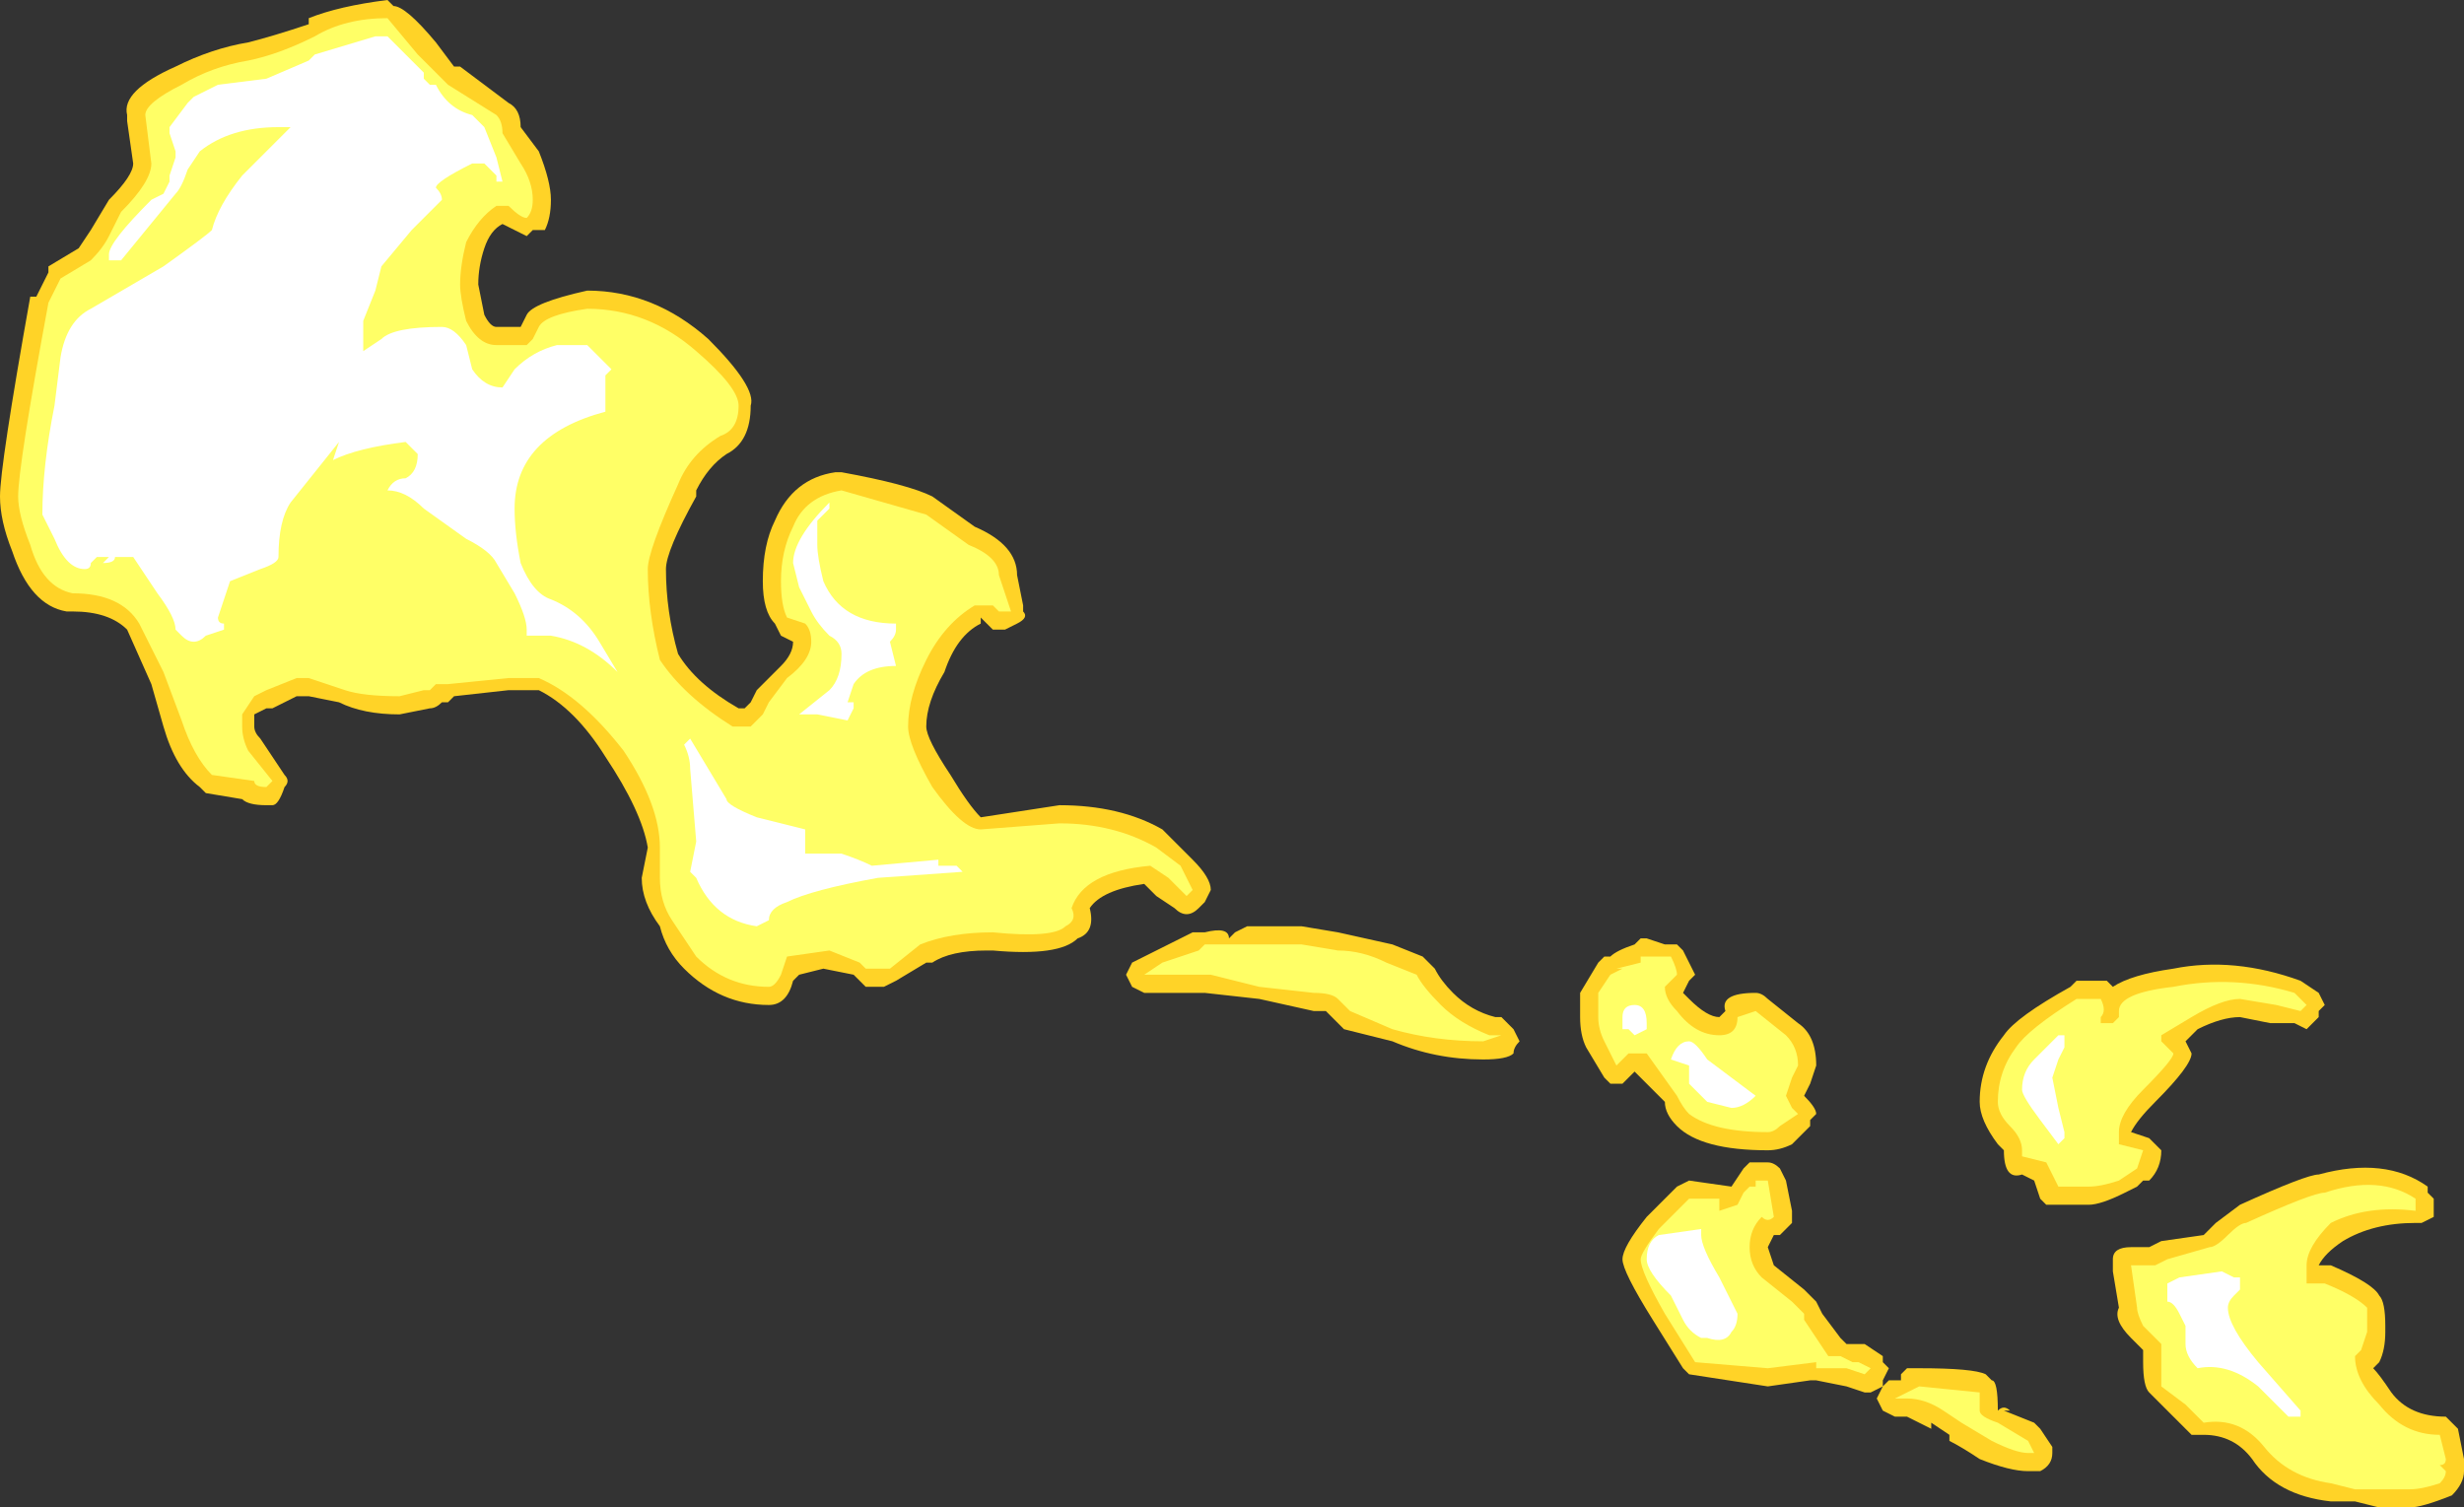 <?xml version="1.0" encoding="UTF-8" standalone="no"?>
<svg xmlns:ffdec="https://www.free-decompiler.com/flash" xmlns:xlink="http://www.w3.org/1999/xlink" ffdec:objectType="shape" height="12.45px" width="20.35px" xmlns="http://www.w3.org/2000/svg">
  <rect width="100%" height="100%" fill="#333333" stroke="none"/>
  <g transform="matrix(1.0, 0.0, 0.0, 1.0, 14.8, 17.5)">
    <path d="M2.3 -9.35 L2.35 -9.4 2.6 -9.4 2.65 -9.35 Q2.8 -9.45 3.15 -9.5 3.65 -9.6 4.2 -9.4 L4.35 -9.3 4.4 -9.2 4.35 -9.15 4.35 -9.1 Q4.3 -9.05 4.25 -9.0 L4.15 -9.05 3.95 -9.05 3.7 -9.1 Q3.55 -9.1 3.35 -9.0 L3.25 -8.9 3.3 -8.8 Q3.3 -8.7 3.0 -8.4 2.85 -8.25 2.8 -8.15 L2.95 -8.1 3.05 -8.0 Q3.05 -7.85 2.95 -7.75 L2.9 -7.75 2.85 -7.7 2.75 -7.65 Q2.55 -7.55 2.45 -7.55 L2.1 -7.55 2.05 -7.6 2.0 -7.75 1.9 -7.8 Q1.75 -7.75 1.75 -8.0 L1.7 -8.05 Q1.55 -8.25 1.55 -8.4 1.55 -8.7 1.75 -8.95 1.85 -9.1 2.3 -9.35 M0.2 -8.3 L0.15 -8.25 0.15 -8.2 0.0 -8.05 Q-0.1 -8.0 -0.2 -8.0 -0.75 -8.0 -0.95 -8.2 -1.05 -8.3 -1.05 -8.4 L-1.3 -8.65 -1.4 -8.55 -1.5 -8.55 -1.55 -8.6 -1.7 -8.85 Q-1.75 -8.95 -1.75 -9.1 L-1.75 -9.3 -1.6 -9.55 -1.55 -9.6 -1.5 -9.6 Q-1.45 -9.65 -1.3 -9.7 L-1.25 -9.75 -1.2 -9.75 -1.05 -9.7 -0.95 -9.7 -0.9 -9.65 Q-0.85 -9.55 -0.8 -9.45 L-0.85 -9.4 -0.9 -9.3 -0.85 -9.25 Q-0.7 -9.1 -0.6 -9.1 L-0.55 -9.15 Q-0.6 -9.3 -0.3 -9.3 -0.25 -9.3 -0.2 -9.25 L0.05 -9.05 Q0.2 -8.95 0.2 -8.7 L0.15 -8.55 0.1 -8.45 Q0.2 -8.35 0.2 -8.3 M2.8 -7.2 L2.95 -7.2 3.05 -7.25 3.4 -7.3 Q3.45 -7.35 3.5 -7.4 L3.7 -7.55 Q4.25 -7.8 4.35 -7.8 4.9 -7.95 5.25 -7.7 L5.25 -7.65 5.3 -7.6 5.3 -7.45 5.2 -7.4 5.15 -7.4 Q4.8 -7.4 4.55 -7.25 4.4 -7.15 4.35 -7.05 L4.45 -7.05 Q4.8 -6.9 4.85 -6.8 4.9 -6.75 4.9 -6.55 L4.9 -6.5 Q4.9 -6.35 4.85 -6.25 L4.8 -6.2 Q4.85 -6.15 4.95 -6.0 5.1 -5.8 5.4 -5.8 L5.5 -5.7 5.55 -5.45 5.55 -5.35 Q5.55 -5.25 5.45 -5.15 5.2 -5.05 5.1 -5.05 L4.85 -5.05 4.65 -5.1 4.45 -5.1 Q4.0 -5.15 3.8 -5.45 3.65 -5.65 3.4 -5.65 L3.3 -5.65 3.15 -5.8 Q3.0 -5.95 2.95 -6.0 2.9 -6.05 2.9 -6.25 L2.9 -6.35 2.8 -6.45 Q2.65 -6.6 2.7 -6.7 L2.65 -7.0 2.65 -7.1 Q2.65 -7.2 2.8 -7.2 M1.65 -6.1 Q1.7 -6.1 1.7 -5.85 1.75 -5.9 1.8 -5.85 L1.75 -5.85 2.0 -5.75 2.05 -5.7 2.15 -5.55 2.15 -5.5 Q2.15 -5.4 2.05 -5.35 L1.95 -5.35 Q1.8 -5.35 1.55 -5.45 1.4 -5.55 1.3 -5.6 L1.3 -5.65 1.15 -5.75 1.15 -5.7 0.95 -5.8 0.85 -5.8 0.75 -5.85 0.7 -5.95 0.75 -6.05 0.8 -6.1 0.9 -6.1 0.9 -6.15 0.95 -6.2 1.05 -6.2 Q1.5 -6.2 1.6 -6.15 L1.65 -6.1 M0.8 -6.2 L0.75 -6.1 0.75 -6.05 0.65 -6.0 0.6 -6.0 0.45 -6.05 0.2 -6.1 0.15 -6.1 -0.2 -6.05 -0.85 -6.15 -0.9 -6.2 -1.15 -6.6 Q-1.4 -7.0 -1.4 -7.1 -1.4 -7.2 -1.2 -7.45 L-0.95 -7.7 -0.85 -7.75 -0.5 -7.7 -0.4 -7.85 -0.35 -7.9 -0.2 -7.9 Q-0.15 -7.9 -0.1 -7.85 L-0.05 -7.75 0.0 -7.5 0.0 -7.4 -0.1 -7.3 -0.15 -7.3 -0.2 -7.2 -0.15 -7.05 0.1 -6.85 0.2 -6.75 0.25 -6.65 0.4 -6.45 0.45 -6.4 0.6 -6.4 0.75 -6.3 0.75 -6.25 0.8 -6.2 M-10.6 -16.65 Q-10.5 -16.6 -10.5 -16.45 L-10.35 -16.25 Q-10.25 -16.0 -10.25 -15.85 -10.25 -15.7 -10.3 -15.6 L-10.4 -15.6 -10.45 -15.55 Q-10.55 -15.6 -10.65 -15.65 -10.75 -15.6 -10.8 -15.45 -10.85 -15.3 -10.85 -15.15 L-10.8 -14.9 Q-10.75 -14.8 -10.7 -14.8 L-10.5 -14.8 -10.45 -14.9 Q-10.4 -15.0 -9.95 -15.1 -9.4 -15.1 -8.95 -14.7 -8.55 -14.3 -8.6 -14.15 -8.6 -13.85 -8.8 -13.75 -8.95 -13.65 -9.05 -13.45 L-9.05 -13.4 Q-9.3 -12.95 -9.3 -12.8 -9.3 -12.45 -9.2 -12.1 -9.05 -11.85 -8.7 -11.65 L-8.65 -11.65 -8.6 -11.7 -8.55 -11.8 -8.35 -12.0 Q-8.25 -12.1 -8.25 -12.2 L-8.35 -12.25 -8.4 -12.35 Q-8.5 -12.45 -8.5 -12.7 -8.5 -13.0 -8.4 -13.2 -8.25 -13.55 -7.9 -13.6 L-7.85 -13.6 Q-7.3 -13.5 -7.1 -13.4 L-6.75 -13.15 Q-6.4 -13.0 -6.4 -12.75 L-6.35 -12.5 -6.35 -12.45 Q-6.3 -12.4 -6.4 -12.35 L-6.5 -12.3 -6.6 -12.3 -6.7 -12.4 -6.7 -12.35 Q-6.9 -12.25 -7.0 -11.95 -7.15 -11.7 -7.15 -11.5 -7.15 -11.4 -6.95 -11.1 -6.8 -10.85 -6.7 -10.75 L-6.05 -10.85 Q-5.55 -10.85 -5.2 -10.65 L-4.95 -10.4 Q-4.8 -10.25 -4.8 -10.15 L-4.85 -10.05 -4.9 -10.0 Q-4.95 -9.95 -5.0 -9.95 -5.05 -9.95 -5.1 -10.0 L-5.25 -10.1 -5.35 -10.2 Q-5.7 -10.15 -5.8 -10.0 -5.75 -9.8 -5.9 -9.75 -6.05 -9.6 -6.6 -9.65 L-6.65 -9.65 Q-6.95 -9.65 -7.1 -9.55 L-7.15 -9.55 -7.4 -9.4 -7.5 -9.35 -7.65 -9.35 -7.75 -9.45 -8.0 -9.5 -8.2 -9.45 -8.25 -9.4 Q-8.3 -9.2 -8.45 -9.2 -8.85 -9.2 -9.15 -9.5 -9.3 -9.65 -9.35 -9.85 -9.5 -10.05 -9.5 -10.25 L-9.45 -10.5 Q-9.5 -10.8 -9.8 -11.25 -10.05 -11.65 -10.35 -11.8 L-10.6 -11.8 -11.05 -11.75 -11.1 -11.7 -11.15 -11.7 Q-11.2 -11.65 -11.25 -11.65 L-11.5 -11.6 Q-11.8 -11.6 -12.0 -11.7 L-12.25 -11.75 -12.35 -11.75 -12.55 -11.65 -12.6 -11.65 -12.7 -11.6 -12.7 -11.5 Q-12.7 -11.45 -12.65 -11.4 L-12.45 -11.1 Q-12.4 -11.05 -12.45 -11.0 -12.5 -10.85 -12.55 -10.85 L-12.6 -10.85 Q-12.75 -10.85 -12.8 -10.9 L-13.1 -10.95 -13.15 -11.0 Q-13.35 -11.15 -13.45 -11.5 L-13.55 -11.85 -13.75 -12.3 Q-13.9 -12.45 -14.2 -12.45 L-14.25 -12.45 Q-14.55 -12.5 -14.7 -12.95 -14.8 -13.2 -14.8 -13.4 -14.8 -13.65 -14.55 -15.05 L-14.5 -15.05 -14.4 -15.25 -14.4 -15.3 -14.15 -15.45 -14.05 -15.6 -13.9 -15.85 Q-13.7 -16.05 -13.7 -16.15 L-13.75 -16.5 -13.75 -16.55 Q-13.8 -16.75 -13.35 -16.95 -13.05 -17.1 -12.75 -17.15 -12.55 -17.2 -12.25 -17.3 L-12.25 -17.35 Q-12.0 -17.45 -11.6 -17.5 L-11.55 -17.45 Q-11.45 -17.45 -11.2 -17.15 L-11.05 -16.95 -11.0 -16.95 -10.6 -16.65 M-3.75 -9.8 L-3.3 -9.7 -3.05 -9.6 -2.95 -9.5 Q-2.9 -9.4 -2.8 -9.3 -2.65 -9.15 -2.45 -9.1 L-2.4 -9.1 -2.3 -9.0 -2.25 -8.9 Q-2.3 -8.85 -2.3 -8.8 -2.35 -8.75 -2.55 -8.75 -2.95 -8.75 -3.3 -8.9 L-3.7 -9.0 -3.85 -9.15 -3.95 -9.15 -4.4 -9.25 -4.85 -9.3 -5.35 -9.3 -5.45 -9.35 -5.5 -9.45 -5.45 -9.55 -4.95 -9.8 -4.85 -9.8 Q-4.65 -9.85 -4.65 -9.75 L-4.6 -9.8 -4.5 -9.85 -4.05 -9.85 -3.75 -9.8" fill="#ffd327" fill-rule="evenodd" stroke="none"/>
    <path d="M2.55 -9.1 L2.55 -9.05 2.65 -9.05 2.7 -9.1 2.7 -9.15 Q2.7 -9.3 3.15 -9.35 3.65 -9.45 4.15 -9.3 L4.25 -9.2 4.2 -9.15 4.0 -9.2 3.7 -9.25 Q3.55 -9.25 3.3 -9.1 L3.05 -8.95 3.05 -8.9 3.15 -8.8 Q3.15 -8.75 2.9 -8.5 2.7 -8.3 2.7 -8.15 L2.7 -8.05 2.9 -8.0 2.85 -7.85 2.7 -7.75 Q2.55 -7.7 2.45 -7.7 L2.2 -7.7 2.1 -7.9 1.9 -7.95 1.9 -8.0 Q1.9 -8.1 1.8 -8.2 1.7 -8.3 1.7 -8.4 1.7 -8.65 1.85 -8.85 1.95 -9.0 2.35 -9.25 L2.55 -9.25 Q2.6 -9.15 2.55 -9.1 M0.0 -8.6 L-0.05 -8.45 0.0 -8.35 0.05 -8.3 -0.1 -8.2 Q-0.15 -8.15 -0.2 -8.15 -0.65 -8.15 -0.85 -8.3 -0.9 -8.35 -0.95 -8.45 L-1.2 -8.8 -1.35 -8.8 -1.45 -8.7 -1.55 -8.9 Q-1.6 -9.0 -1.6 -9.1 L-1.6 -9.3 -1.5 -9.45 -1.4 -9.5 -1.45 -9.5 -1.25 -9.55 -1.25 -9.6 -1.0 -9.6 Q-0.95 -9.5 -0.95 -9.45 L-1.05 -9.35 Q-1.05 -9.25 -0.95 -9.15 -0.8 -8.95 -0.6 -8.95 -0.45 -8.95 -0.45 -9.1 L-0.3 -9.15 -0.05 -8.95 Q0.05 -8.85 0.05 -8.7 L0.0 -8.6 M3.6 -7.3 Q3.7 -7.4 3.75 -7.4 4.3 -7.65 4.4 -7.65 4.85 -7.8 5.15 -7.6 L5.15 -7.5 Q4.75 -7.55 4.45 -7.4 4.25 -7.2 4.25 -7.05 L4.25 -6.9 4.4 -6.9 Q4.65 -6.8 4.75 -6.7 L4.75 -6.5 4.7 -6.35 4.65 -6.3 Q4.65 -6.1 4.85 -5.9 5.05 -5.65 5.35 -5.65 L5.4 -5.45 Q5.4 -5.4 5.35 -5.4 L5.4 -5.35 Q5.4 -5.3 5.35 -5.25 5.2 -5.2 5.1 -5.2 L4.65 -5.2 4.45 -5.25 Q4.1 -5.3 3.9 -5.55 3.7 -5.8 3.4 -5.75 L3.25 -5.9 3.05 -6.05 Q3.05 -6.1 3.05 -6.25 L3.05 -6.4 2.9 -6.55 Q2.85 -6.65 2.85 -6.7 L2.8 -7.05 3.0 -7.05 3.1 -7.1 3.45 -7.2 Q3.5 -7.2 3.6 -7.3 M1.7 -5.75 L1.95 -5.6 2.0 -5.5 Q2.05 -5.5 1.95 -5.5 1.85 -5.5 1.65 -5.6 L1.4 -5.75 1.25 -5.85 Q1.1 -5.95 0.95 -5.95 L0.85 -5.95 1.05 -6.05 1.55 -6.0 1.55 -5.85 Q1.55 -5.8 1.7 -5.75 M0.1 -6.65 L0.1 -6.6 0.3 -6.3 0.4 -6.3 0.5 -6.25 0.55 -6.25 0.65 -6.2 0.6 -6.15 0.45 -6.2 0.2 -6.2 0.2 -6.25 -0.2 -6.2 -0.8 -6.25 -1.05 -6.65 Q-1.25 -7.0 -1.25 -7.1 -1.25 -7.15 -1.1 -7.35 L-0.85 -7.6 -0.6 -7.6 -0.6 -7.5 -0.45 -7.55 -0.4 -7.65 -0.35 -7.7 -0.3 -7.7 -0.3 -7.75 -0.2 -7.75 -0.15 -7.45 Q-0.2 -7.4 -0.25 -7.45 -0.35 -7.35 -0.35 -7.2 -0.35 -7.05 -0.25 -6.95 L0.0 -6.75 0.1 -6.65 M-11.1 -16.8 L-10.7 -16.55 Q-10.65 -16.5 -10.65 -16.4 L-10.5 -16.15 Q-10.4 -16.0 -10.4 -15.85 -10.4 -15.75 -10.45 -15.7 -10.5 -15.7 -10.6 -15.8 L-10.7 -15.8 Q-10.85 -15.7 -10.95 -15.5 -11.0 -15.3 -11.0 -15.15 -11.0 -15.05 -10.95 -14.85 -10.85 -14.65 -10.7 -14.65 L-10.45 -14.65 -10.4 -14.7 -10.35 -14.8 Q-10.3 -14.9 -9.95 -14.95 -9.45 -14.95 -9.05 -14.6 -8.7 -14.3 -8.7 -14.15 -8.7 -13.95 -8.85 -13.9 -9.1 -13.75 -9.2 -13.5 -9.45 -12.95 -9.45 -12.8 -9.45 -12.45 -9.35 -12.05 -9.15 -11.75 -8.75 -11.5 L-8.6 -11.5 Q-8.55 -11.55 -8.5 -11.6 L-8.45 -11.7 -8.3 -11.9 Q-8.1 -12.05 -8.1 -12.2 -8.1 -12.3 -8.15 -12.35 L-8.3 -12.4 Q-8.35 -12.5 -8.35 -12.7 -8.35 -12.95 -8.25 -13.15 -8.15 -13.4 -7.85 -13.45 L-7.15 -13.25 -6.8 -13.0 Q-6.55 -12.9 -6.55 -12.75 L-6.45 -12.45 -6.55 -12.45 -6.6 -12.5 -6.75 -12.5 Q-7.0 -12.35 -7.15 -12.05 -7.3 -11.75 -7.3 -11.5 -7.3 -11.35 -7.1 -11.0 -6.85 -10.65 -6.7 -10.65 L-6.05 -10.7 Q-5.6 -10.7 -5.25 -10.5 L-5.05 -10.35 -4.95 -10.15 -5.0 -10.1 -5.15 -10.25 -5.3 -10.35 Q-5.85 -10.3 -5.95 -10.0 -5.9 -9.9 -6.0 -9.85 -6.1 -9.75 -6.6 -9.8 -6.95 -9.8 -7.2 -9.7 L-7.45 -9.5 -7.65 -9.5 -7.7 -9.55 -7.95 -9.65 -8.3 -9.6 -8.35 -9.45 Q-8.4 -9.35 -8.45 -9.35 -8.8 -9.35 -9.05 -9.6 -9.15 -9.75 -9.25 -9.9 -9.35 -10.05 -9.35 -10.25 L-9.35 -10.5 Q-9.35 -10.85 -9.65 -11.3 -10.0 -11.75 -10.35 -11.9 L-10.6 -11.9 -11.1 -11.85 -11.2 -11.85 -11.25 -11.8 -11.3 -11.8 -11.5 -11.75 Q-11.8 -11.75 -11.95 -11.8 L-12.25 -11.9 -12.35 -11.9 -12.6 -11.8 -12.7 -11.75 -12.8 -11.6 -12.8 -11.5 Q-12.8 -11.4 -12.75 -11.3 L-12.55 -11.05 -12.6 -11.0 Q-12.7 -11.0 -12.7 -11.05 L-13.05 -11.1 Q-13.2 -11.25 -13.3 -11.55 L-13.45 -11.95 -13.65 -12.35 Q-13.8 -12.6 -14.2 -12.6 -14.45 -12.65 -14.55 -13.0 -14.65 -13.25 -14.65 -13.4 -14.65 -13.65 -14.4 -15.0 L-14.3 -15.2 -14.05 -15.35 Q-13.95 -15.45 -13.9 -15.55 L-13.8 -15.75 Q-13.55 -16.0 -13.55 -16.15 L-13.6 -16.55 Q-13.6 -16.65 -13.3 -16.8 -13.05 -16.95 -12.75 -17.0 -12.5 -17.05 -12.2 -17.2 -11.95 -17.35 -11.6 -17.35 L-11.35 -17.05 -11.1 -16.8 M-3.95 -9.3 L-4.4 -9.35 -4.8 -9.45 -5.35 -9.45 -5.2 -9.55 -4.9 -9.65 -4.85 -9.7 -4.05 -9.7 -3.75 -9.65 Q-3.55 -9.65 -3.35 -9.55 L-3.1 -9.45 Q-3.05 -9.35 -2.9 -9.2 -2.75 -9.05 -2.5 -8.95 L-2.4 -8.95 -2.55 -8.9 Q-2.95 -8.9 -3.3 -9.0 L-3.65 -9.15 -3.75 -9.25 Q-3.8 -9.3 -3.95 -9.3" fill="#ffff66" fill-rule="evenodd" stroke="none"/>
    <path d="M2.25 -8.95 L2.25 -8.85 2.2 -8.75 2.15 -8.6 2.2 -8.35 2.25 -8.15 2.25 -8.1 2.2 -8.05 2.05 -8.25 Q1.9 -8.45 1.9 -8.5 1.9 -8.65 2.0 -8.75 L2.2 -8.95 2.25 -8.95 M3.7 -6.95 L3.7 -6.85 3.65 -6.8 Q3.6 -6.75 3.6 -6.7 3.6 -6.55 3.85 -6.25 L4.2 -5.85 4.2 -5.8 4.1 -5.8 3.85 -6.05 Q3.6 -6.25 3.35 -6.2 3.25 -6.3 3.25 -6.4 L3.25 -6.55 3.2 -6.65 Q3.15 -6.75 3.1 -6.75 L3.1 -6.9 3.2 -6.95 3.55 -7.0 3.65 -6.95 3.7 -6.95 M-11.3 -16.9 L-11.3 -16.85 -11.25 -16.8 -11.2 -16.8 Q-11.1 -16.6 -10.9 -16.55 L-10.8 -16.45 -10.7 -16.2 -10.65 -16.0 -10.7 -16.0 -10.7 -16.05 -10.8 -16.15 -10.9 -16.15 Q-11.2 -16.0 -11.2 -15.95 -11.15 -15.9 -11.15 -15.85 L-11.4 -15.6 -11.65 -15.3 -11.7 -15.1 -11.8 -14.85 -11.8 -14.6 -11.65 -14.7 Q-11.55 -14.8 -11.15 -14.8 -11.05 -14.8 -10.95 -14.65 L-10.9 -14.45 Q-10.8 -14.3 -10.65 -14.3 L-10.55 -14.45 Q-10.4 -14.6 -10.2 -14.65 L-9.95 -14.65 -9.75 -14.45 -9.8 -14.4 -9.8 -14.35 Q-9.8 -14.3 -9.8 -14.2 L-9.8 -14.1 Q-10.55 -13.9 -10.55 -13.3 -10.55 -13.1 -10.5 -12.85 -10.4 -12.6 -10.25 -12.55 -10.0 -12.45 -9.85 -12.2 L-9.7 -11.95 Q-9.95 -12.2 -10.25 -12.25 L-10.45 -12.25 -10.45 -12.3 Q-10.45 -12.4 -10.55 -12.6 L-10.7 -12.85 Q-10.75 -12.95 -10.95 -13.05 L-11.3 -13.3 Q-11.45 -13.45 -11.6 -13.45 -11.55 -13.55 -11.45 -13.55 -11.35 -13.6 -11.35 -13.75 L-11.45 -13.85 Q-11.85 -13.8 -12.05 -13.7 L-12.0 -13.85 -12.4 -13.35 Q-12.5 -13.2 -12.5 -12.9 -12.5 -12.85 -12.65 -12.8 L-12.9 -12.7 -13.0 -12.4 Q-13.0 -12.35 -12.95 -12.35 L-12.95 -12.3 -13.1 -12.25 Q-13.15 -12.2 -13.2 -12.2 -13.25 -12.2 -13.3 -12.25 L-13.35 -12.3 Q-13.35 -12.4 -13.5 -12.6 L-13.7 -12.9 -13.85 -12.9 Q-13.85 -12.85 -13.95 -12.85 L-13.9 -12.9 -14.0 -12.9 -14.05 -12.85 Q-14.05 -12.8 -14.1 -12.8 -14.25 -12.8 -14.35 -13.05 L-14.45 -13.25 Q-14.45 -13.65 -14.35 -14.15 L-14.3 -14.55 Q-14.25 -14.85 -14.05 -14.95 L-13.45 -15.3 Q-13.1 -15.55 -13.05 -15.6 -13.0 -15.8 -12.8 -16.05 L-12.4 -16.45 -12.5 -16.45 Q-12.9 -16.45 -13.15 -16.25 L-13.25 -16.1 Q-13.3 -15.95 -13.35 -15.9 L-13.8 -15.35 -13.9 -15.35 -13.9 -15.4 Q-13.9 -15.5 -13.55 -15.85 L-13.45 -15.9 -13.4 -16.0 -13.4 -16.05 -13.35 -16.2 -13.35 -16.25 -13.4 -16.4 -13.4 -16.45 -13.25 -16.65 -13.2 -16.7 -13.0 -16.8 -12.6 -16.85 -12.25 -17.0 -12.2 -17.05 -11.7 -17.2 -11.6 -17.2 -11.3 -16.9 M-10.95 -14.2 L-10.95 -14.2 M-1.2 -9.0 L-1.3 -8.95 -1.35 -9.0 -1.4 -9.0 -1.4 -9.1 Q-1.4 -9.2 -1.3 -9.2 -1.2 -9.2 -1.2 -9.05 L-1.2 -9.0 M-0.5 -8.35 L-0.7 -8.4 -0.85 -8.55 -0.85 -8.7 -1.0 -8.75 Q-0.95 -8.9 -0.85 -8.9 -0.8 -8.9 -0.7 -8.75 L-0.3 -8.45 Q-0.4 -8.35 -0.5 -8.35 M-0.75 -7.35 L-0.75 -7.3 Q-0.75 -7.2 -0.6 -6.95 L-0.45 -6.65 Q-0.45 -6.55 -0.5 -6.5 -0.55 -6.4 -0.7 -6.45 L-0.75 -6.45 Q-0.85 -6.5 -0.9 -6.6 L-1.0 -6.8 Q-1.2 -7.0 -1.2 -7.1 -1.2 -7.25 -1.1 -7.3 L-0.75 -7.35 M-7.95 -13.35 L-7.95 -13.3 -8.05 -13.2 -8.05 -13.0 Q-8.05 -12.9 -8.0 -12.7 -7.85 -12.35 -7.4 -12.35 L-7.4 -12.3 Q-7.4 -12.25 -7.45 -12.2 L-7.4 -12.0 Q-7.65 -12.0 -7.75 -11.85 L-7.8 -11.7 -7.75 -11.7 Q-7.75 -11.75 -7.75 -11.65 L-7.8 -11.55 -8.05 -11.6 -8.2 -11.6 -7.95 -11.8 Q-7.85 -11.9 -7.85 -12.1 -7.85 -12.2 -7.95 -12.25 -8.05 -12.35 -8.1 -12.45 L-8.2 -12.65 -8.25 -12.85 Q-8.25 -13.05 -7.95 -13.35 M-8.15 -10.65 L-8.15 -10.45 -7.85 -10.45 Q-7.7 -10.4 -7.6 -10.35 L-7.05 -10.4 -7.05 -10.35 -6.9 -10.35 -6.85 -10.3 -7.55 -10.25 Q-8.1 -10.15 -8.3 -10.05 -8.45 -10.0 -8.45 -9.9 L-8.55 -9.85 Q-8.9 -9.9 -9.05 -10.25 L-9.1 -10.3 -9.05 -10.55 -9.1 -11.15 Q-9.1 -11.25 -9.15 -11.35 L-9.1 -11.4 -8.8 -10.9 Q-8.8 -10.85 -8.55 -10.75 L-8.15 -10.65" fill="#ffffff" fill-rule="evenodd" stroke="none"/>
  </g>
</svg>
